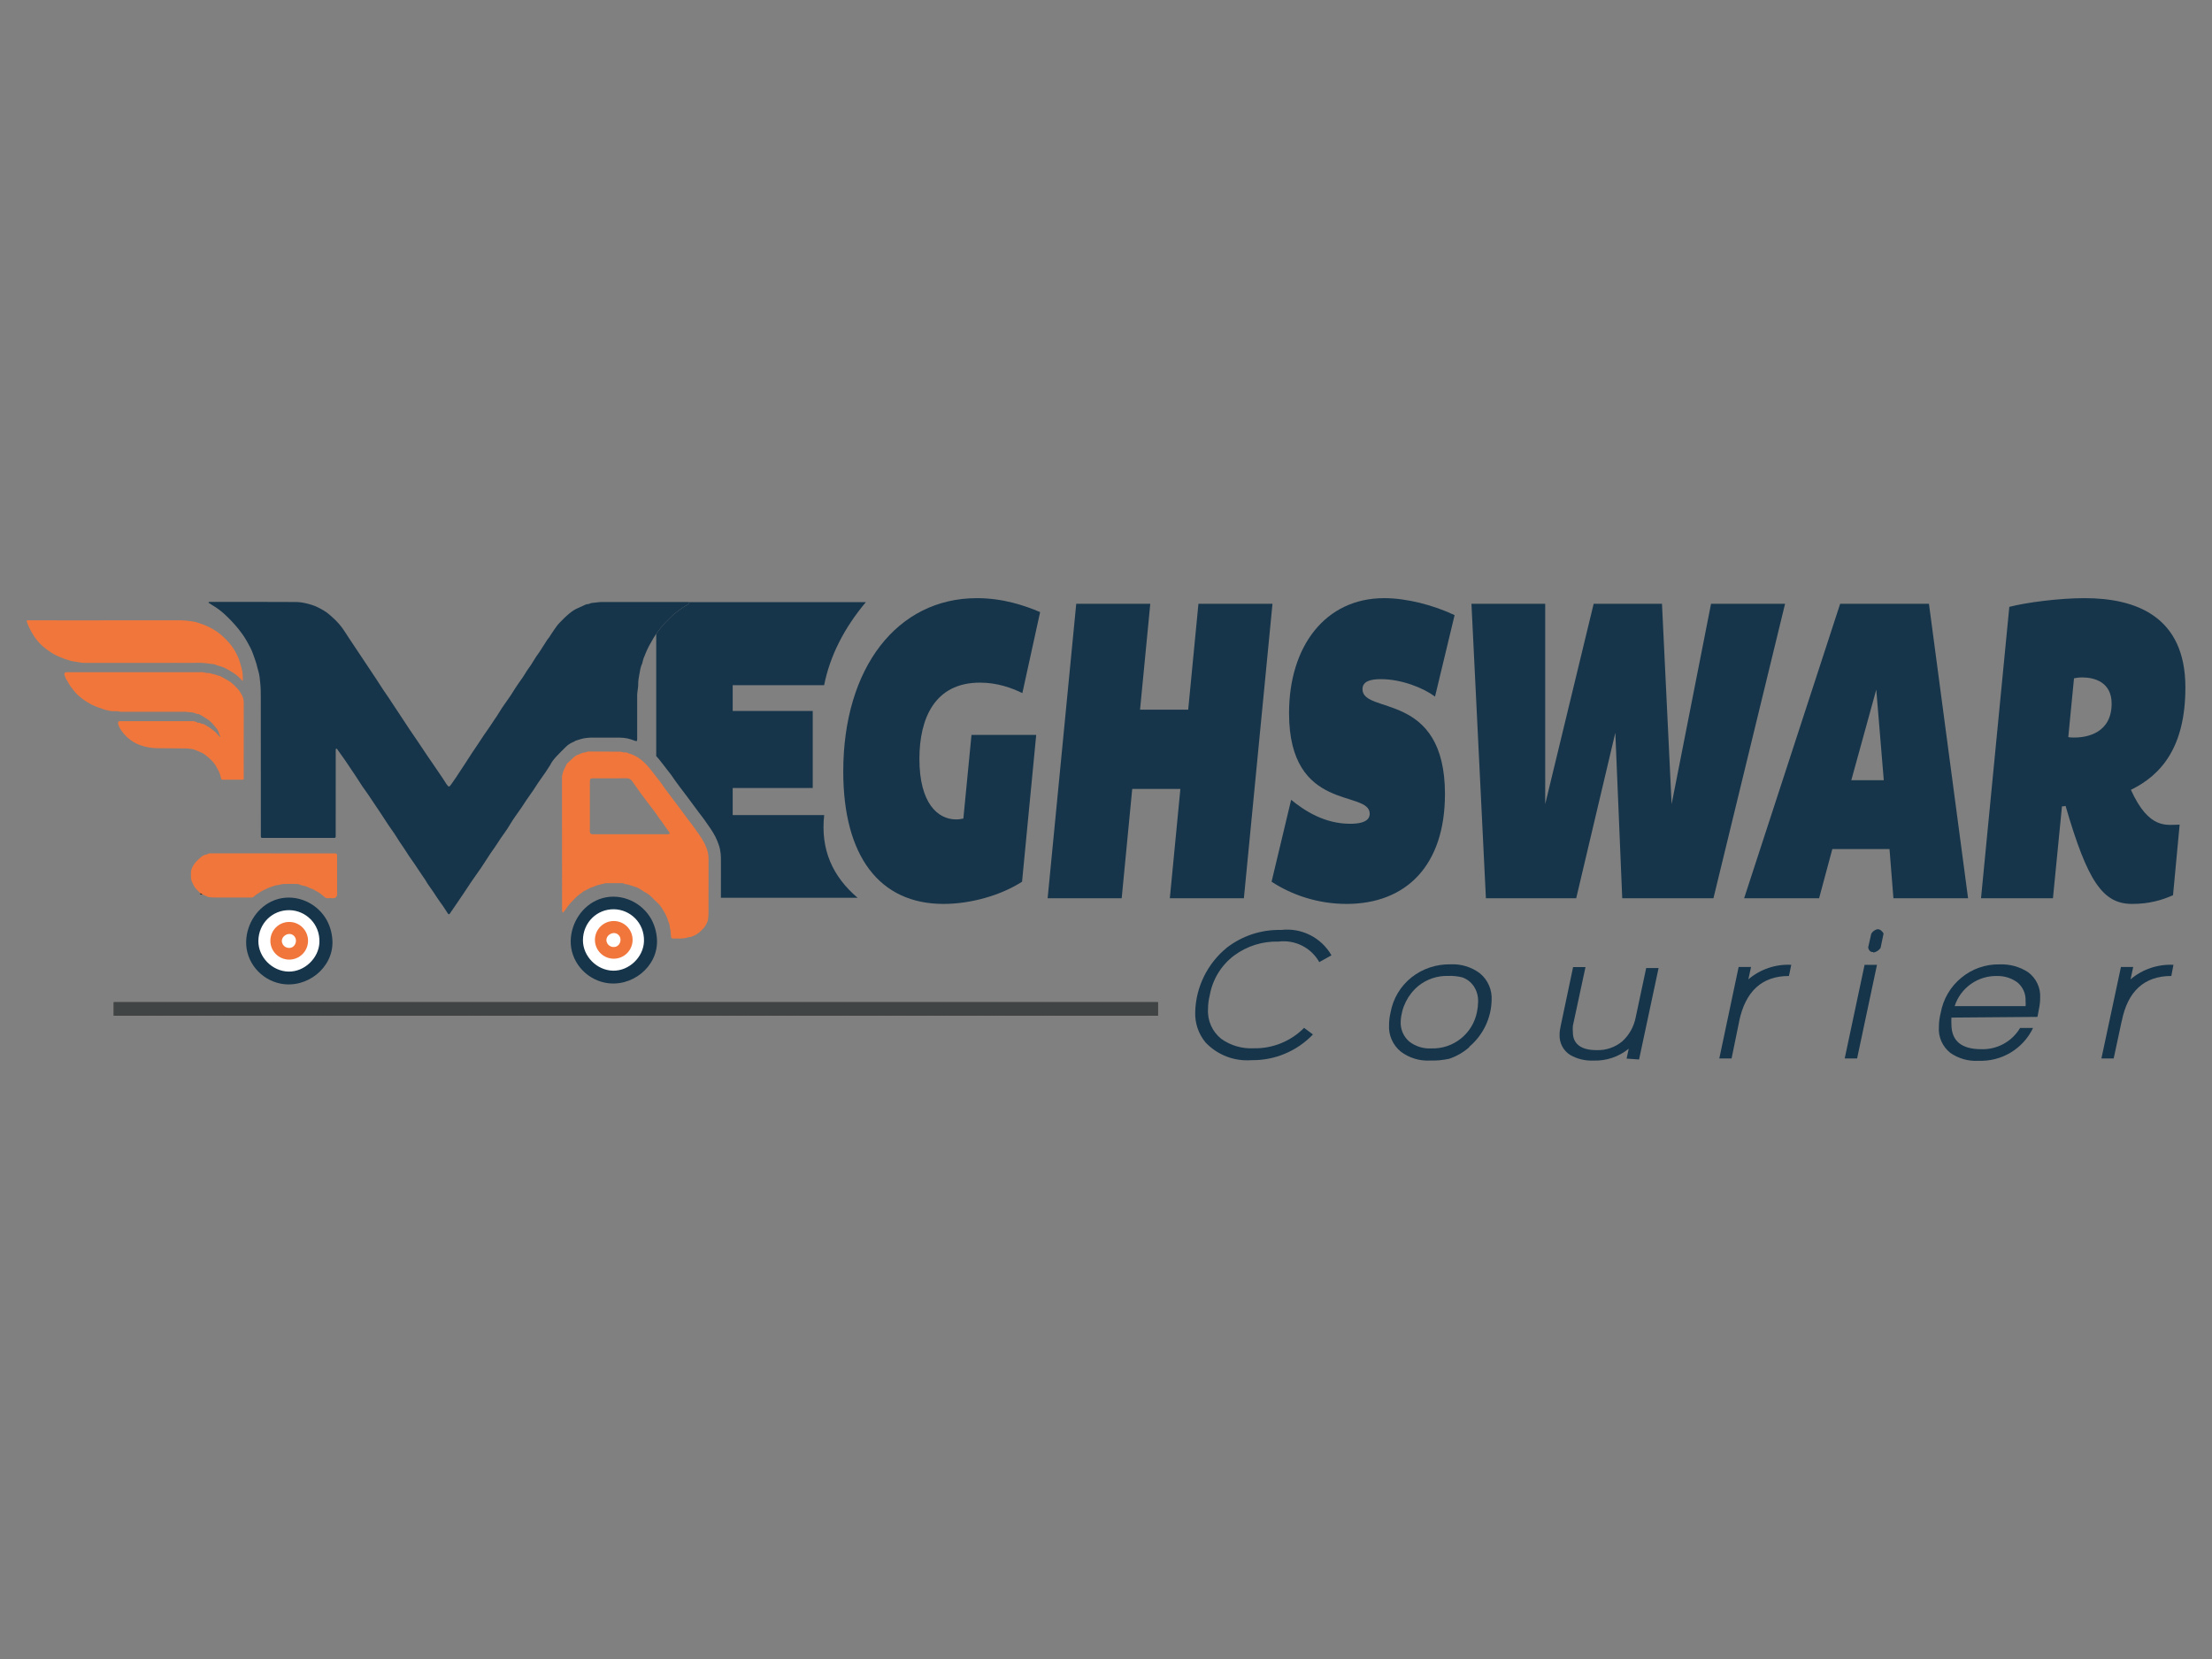<?xml version="1.0" encoding="UTF-8"?>
<svg id="Layer_1" data-name="Layer 1" xmlns="http://www.w3.org/2000/svg" xmlns:xlink="http://www.w3.org/1999/xlink" viewBox="0 0 1024 768">
  <rect x="0" y="0" width="1024" height="768" fill="#808080" stroke="none"/>
  <defs>
    <style>
      .cls-1 {
        fill: #fff;
      }

      .cls-2 {
        fill: none;
      }

      .cls-3 {
        fill: #f1763b;
      }

      .cls-4 {
        fill: #16354a;
      }

      .cls-5 {
        fill: #414444;
      }

      .cls-6 {
        clip-path: url(#clippath);
      }
    </style>
    <clipPath id="clippath">
      <rect class="cls-2" x="52.65" y="463.94" width="483.42" height="6.25"/>
    </clipPath>
  </defs>
  <path class="cls-4" d="M479.69,340.22l-6.55,67.95c-10.03,6.45-23.97,10.28-36.37,10.28-29.68,0-46.4-22.18-46.4-61.3,0-47.99,24.94-80.25,61.87-80.25,12.12,0,22.16,3.43,29.26,6.45l-8.22,37.5c-5.02-2.42-11.56-4.84-19.65-4.84-21.04,0-28.01,16.74-28.01,35.29,0,20.57,8.5,28.03,17,28.03,1.39,0,2.37-.2,3.35-.4l3.76-38.71h29.96Z"/>
  <path class="cls-4" d="M589.07,279.52l-13.24,136.31h-34.28l4.88-50.61h-22.29l-4.88,50.61h-34.28l13.24-136.31h34.28l-4.74,49h22.29l4.74-49h34.28Z"/>
  <path class="cls-4" d="M668.91,367.64c0,32.87-17.84,50.81-45.56,50.81-13.38,0-25.5-4.23-34.7-10.28l9.06-37.91c6.41,5.24,15.61,11.09,27.31,11.09,7.8,0,9.06-2.62,9.06-4.64,0-11.29-37.34-.2-37.34-46.58,0-31.05,16.86-53.23,44.03-53.23,10.45,0,22.85,3.23,32.61,7.86l-9.06,37.71c-5.43-4.03-15.47-8.07-25.08-8.07-4.88,0-8.5,1.01-8.5,4.64,0,11.9,38.18.61,38.18,48.6Z"/>
  <path class="cls-4" d="M826.36,279.52l-33.16,136.31h-42.22l-3.2-76.62-18.11,76.62h-41.8l-6.69-136.31h34.14v92.75l22.43-92.75h31.63l4.46,92.75,18.25-92.75h34.28Z"/>
  <path class="cls-4" d="M911.07,415.83h-34.55l-1.81-22.79h-26.47l-6.13,22.79h-34.7l44.45-136.31h41.11l18.11,136.31ZM857.01,361.19h15.05l-3.48-41.94-11.56,41.94Z"/>
  <path class="cls-4" d="M986.45,365.62c8.5,18.75,16.72,16.13,22.57,16.13l-3.06,32.67c-5.02,2.22-10.87,4.03-18.95,4.03-13.52,0-20.62-10.28-30.79-45.37-.56.2-1.11.2-1.67.2l-4.18,42.55h-33.3l13.1-134.9c7.8-2.02,22.99-4.03,34.83-4.03,23.83,0,46.68,8.47,46.68,41.34,0,27.62-11.15,40.53-25.22,47.39ZM977.54,325.7c0-9.88-7.94-12.1-13.52-12.1-1.53,0-2.93.2-3.9.4l-2.65,27.22c.84.2,1.81.2,2.93.2,5.99,0,17.14-2.22,17.14-15.73Z"/>
  <path class="cls-4" d="M319.12,278.8c-.03.48-.2.7-.54.91-1.41.88-2.84,1.75-4.18,2.73-1.46,1.07-2.9,2.18-4.14,3.52-.7.75-1.44,1.47-2.17,2.18-1.31,1.26-2.38,2.72-3.48,4.16-1.64,2.15-2.95,4.48-4.22,6.84-.53.99-.97,2.04-1.42,3.07-.37.85-.74,1.71-1.05,2.58-.22.63-.36,1.28-.53,1.93-.03.11-.02.24-.07.34-.81,1.64-1.04,3.46-1.36,5.22-.27,1.45-.53,2.92-.51,4.44.02,1.19-.23,2.38-.36,3.57-.05.43-.12.87-.12,1.3,0,6.45,0,12.9,0,19.35,0,.41,0,.82,0,1.23-.02.99-.17,1.07-1.07.75-1.1-.39-2.19-.82-3.32-1.06-1.19-.25-2.43-.38-3.65-.39-4.52-.04-9.03-.02-13.55,0-.64,0-1.28.11-1.92.16-1.7.14-3.28.74-4.89,1.23-.3.09-.54.35-.83.47-1.35.56-2.62,1.25-3.67,2.31-1.51,1.52-3.08,2.98-4.52,4.56-1.07,1.18-2.11,2.42-2.8,3.89-.11.24-.29.44-.43.66-.66,1.02-1.32,2.05-1.99,3.07-.16.24-.35.47-.52.71-.94,1.34-1.89,2.67-2.81,4.03-.77,1.14-1.49,2.3-2.24,3.45-.32.48-.68.94-1.01,1.42-.75,1.08-1.51,2.15-2.25,3.24-.65.97-1.27,1.96-1.92,2.93-.47.7-.97,1.39-1.45,2.08-.92,1.32-1.87,2.62-2.75,3.96-.9,1.37-1.7,2.8-2.6,4.16-.95,1.44-1.99,2.81-2.96,4.24-.94,1.38-1.82,2.79-2.75,4.17-.64.94-1.33,1.85-1.97,2.79-.38.55-.73,1.13-1.09,1.69-1.13,1.74-2.26,3.47-3.4,5.2-.32.49-.68.95-1.01,1.42-1.27,1.82-2.55,3.64-3.81,5.47-.51.75-.99,1.52-1.49,2.27-.63.95-1.26,1.89-1.89,2.83-.96,1.43-1.93,2.85-2.9,4.28-1.09,1.59-2.17,3.19-3.27,4.77-.28.41-.57.42-.9-.03-.43-.59-.83-1.21-1.2-1.84-.67-1.17-1.5-2.23-2.3-3.32-1.1-1.51-2.08-3.11-3.13-4.66-.9-1.33-1.85-2.63-2.75-3.96-.39-.58-.71-1.21-1.09-1.8-.5-.76-1.03-1.49-1.54-2.25-.8-1.19-1.59-2.38-2.39-3.57-.44-.66-.87-1.32-1.32-1.97-.78-1.13-1.59-2.24-2.36-3.38-.69-1.02-1.32-2.08-2-3.1-.79-1.19-1.62-2.37-2.41-3.56-.55-.83-1.06-1.68-1.59-2.52-.22-.35-.44-.69-.67-1.03-.97-1.4-1.96-2.77-2.91-4.19-1.2-1.8-2.36-3.63-3.55-5.44-.7-1.07-1.43-2.13-2.15-3.2-1.16-1.73-2.3-3.47-3.47-5.18-.92-1.35-1.91-2.66-2.83-4.02-1.06-1.58-2.06-3.2-3.11-4.79-1.63-2.46-3.28-4.92-4.95-7.36-1.14-1.66-2.33-3.29-3.51-4.93-.09-.13-.24-.23-.36-.33-.42.23-.33.58-.33.88,0,11.73,0,23.46-.01,35.19,0,1.47,0,2.93,0,4.4,0,.82-.08.91-.91.91-1.64.01-3.28,0-4.93,0-9.21,0-18.42.01-27.62.02-.18,0-.35,0-.53,0-.43,0-.65-.21-.66-.64,0-.21,0-.41,0-.62,0-21.2,0-42.4-.03-63.6,0-2.34-.01-4.7-.27-7.03-.2-1.82-.31-3.67-.9-5.45-.37-1.11-.54-2.28-.89-3.39-.43-1.4-.95-2.76-1.42-4.15-.77-2.28-1.94-4.38-3.13-6.46-1.11-1.93-2.39-3.74-3.8-5.48-2.02-2.49-4.22-4.8-6.59-6.95-1.69-1.53-3.54-2.88-5.52-4.03-.59-.34-1.15-.75-1.73-1.12.24-.46.56-.34.83-.34,2.14,0,4.28,0,6.42,0,11.03,0,22.05-.01,33.08.05,1.63,0,3.29.23,4.87.61,1.86.44,3.72.98,5.46,1.85,1.83.92,3.64,1.91,5.2,3.24,2.19,1.86,4.28,3.85,6,6.17,1.13,1.53,2.1,3.17,3.15,4.75,1.28,1.93,2.56,3.85,3.85,5.77,1.57,2.36,3.15,4.72,4.72,7.08,1.23,1.85,2.47,3.69,3.69,5.55,1.32,2,2.6,4.02,3.92,6.02.68,1.03,1.4,2.02,2.09,3.03.62.92,1.21,1.86,1.83,2.78,1.5,2.27,3,4.54,4.5,6.81,1.22,1.86,2.43,3.72,3.67,5.57,1.02,1.53,2.09,3.03,3.12,4.55,1.67,2.47,3.31,4.96,4.98,7.44.99,1.48,2.01,2.93,3.02,4.4,1.33,1.95,2.68,3.9,3.99,5.86.64.95,1.2,1.94,1.85,2.88.99,1.42,1.27,1.39,2.2-.02.7-1.07,1.48-2.09,2.2-3.15.72-1.07,1.4-2.16,2.11-3.23.64-.98,1.29-1.95,1.93-2.92,1.21-1.86,2.41-3.73,3.63-5.59.56-.86,1.16-1.69,1.72-2.54,1.21-1.82,2.41-3.65,3.63-5.47.87-1.28,1.78-2.53,2.65-3.81.68-.99,1.32-2,1.98-3,.42-.63.87-1.25,1.28-1.89.76-1.18,1.48-2.38,2.24-3.56.36-.57.76-1.11,1.15-1.66,1.04-1.49,2.09-2.96,3.1-4.46.7-1.04,1.33-2.13,2-3.18,1.03-1.6,2.13-3.14,3.24-4.68.75-1.04,1.35-2.18,2.06-3.25.67-1.02,1.4-2,2.09-3.01.21-.31.39-.65.59-.97.59-.94,1.16-1.89,1.77-2.81.5-.75,1.07-1.46,1.56-2.21,1.19-1.84,2.35-3.7,3.54-5.54.24-.37.58-.67.82-1.03.76-1.14,1.46-2.31,2.25-3.43.79-1.12,1.56-2.28,2.51-3.26,1.51-1.59,3.08-3.15,4.78-4.53,1.19-.96,2.5-1.83,3.95-2.42,1.16-.47,2.27-1.04,3.42-1.55.24-.1.5-.19.76-.19.48,0,.91-.11,1.34-.35.27-.15.61-.18.92-.22,1.13-.14,2.27-.26,3.4-.38.32-.03.64-.05.96-.05,13.17,0,26.33,0,39.5,0,.37,0,.74.05,1.13.07Z"/>
  <path class="cls-4" d="M381.51,317.21c2.72-13.64,9.25-26.45,19.33-38.47h-82.73s.07,0,.11,0h.9v.07c-.03.48-.2.7-.54.91-1.41.87-2.84,1.74-4.18,2.73-1.46,1.07-2.89,2.18-4.14,3.52-.69.75-1.43,1.46-2.16,2.18-1.32,1.25-2.39,2.72-3.48,4.16-.29.39-.57.78-.84,1.18v56.52c.43.47.86.94,1.26,1.43.97,1.18,1.89,2.39,2.82,3.6.39.51.78,1.02,1.17,1.53.15.2.31.39.47.59.38.47.76.95,1.12,1.44.38.53.74,1.07,1.11,1.6.33.49.67.99,1.02,1.47.69.95,1.4,1.89,2.1,2.83l1.88,2.48c.65.86,1.3,1.72,1.94,2.58.83,1.11,1.65,2.23,2.47,3.34.77,1.05,1.55,2.1,2.33,3.15.24.33.5.66.76.98.5.64,1.01,1.29,1.47,1.95.39.56.79,1.12,1.19,1.68,1.48,2.08,3.02,4.23,4.31,6.74.64,1.25,1.08,2.46,1.47,3.53l.07.21c1,2.78,1,5.47,1,7.26v3.62c0,4.53,0,9.06-.01,13.58h63.27c-11.43-9.71-17.24-22.15-15.46-38.27h-42.36v-12.55h37.06v-35.64h-37.06v-11.95h42.36Z"/>
  <path class="cls-3" d="M260.53,422.65c-.15-.42-.27-.67-.31-.93-.05-.26-.02-.53-.02-.79-.02-20.32-.03-40.64-.04-60.97,0-.82.22-1.6.45-2.39.4-1.35,1.12-2.53,1.7-3.79.06-.13.14-.26.24-.36,1.07-1,2.16-1.97,3.21-2.98.94-.9,2.2-1.13,3.31-1.68.97-.47,2.05-.37,3.02-.79.33-.14.75-.07,1.13-.07,4.43.02,8.85.05,13.28.08.64,0,1.28-.01,1.9.26.3.13.69.07,1.04.09.29.02.66-.07.86.08.76.56,1.71.54,2.51.94.78.39,1.6.71,2.33,1.18.95.63,1.88,1.31,2.71,2.08.99.91,1.92,1.89,2.77,2.93,1.34,1.62,2.59,3.31,3.89,4.97.48.62,1,1.22,1.46,1.86.73,1.01,1.41,2.07,2.14,3.08.95,1.3,1.93,2.58,2.9,3.86,1.02,1.35,2.06,2.7,3.07,4.06,1.61,2.15,3.2,4.32,4.8,6.47.7.93,1.46,1.82,2.12,2.78,1.77,2.53,3.68,4.98,5.1,7.74.51.98.87,2.01,1.25,3.05.63,1.73.66,3.49.66,5.28,0,8.03,0,16.07-.02,24.1,0,.96-.06,1.94-.21,2.89-.09.59-.35,1.17-.62,1.71-.44.89-.88,1.79-1.63,2.48-.37.34-.72.69-1.06,1.06-1.22,1.33-2.78,2.11-4.43,2.73-.27.1-.57.13-.85.18-.23.04-.48.01-.7.09-2.24.8-4.58.48-6.88.54-.72.02-.93-.24-.98-.95-.07-.9-.13-1.81-.22-2.71-.02-.23-.1-.46-.14-.69-.09-.48-.24-.96-.27-1.45-.03-.53-.11-1.01-.38-1.5-.29-.52-.37-1.15-.59-1.71-.36-.89-.68-1.8-1.17-2.62-1.06-1.77-2.01-3.63-3.62-5.02-.86-.75-1.63-1.6-2.44-2.41-.98-.98-2.05-1.83-3.31-2.42-.08-.04-.15-.1-.22-.14-.91-.58-1.79-1.19-2.74-1.71-.58-.32-1.24-.5-1.87-.72-.79-.27-1.59-.51-2.39-.76-.31-.1-.62-.22-.94-.24-.6-.04-1.14-.18-1.68-.44-.25-.12-.57-.15-.85-.15-2.35,0-4.69-.02-7.04.01-.46,0-.92.15-1.37.26-1.07.26-2.16.49-3.21.81-.75.23-1.43.67-2.18.86-1.38.35-2.44,1.33-3.76,1.81-.36.13-.61.55-.95.76-2.04,1.22-3.57,3.01-5.19,4.69-.94.98-1.64,2.19-2.47,3.28-.31.41-.67.79-1.13,1.33ZM291.62,386.2c5.63,0,11.26,0,16.88,0,.32,0,.65.01.96-.05.58-.11.7-.45.35-.93-.41-.56-.84-1.11-1.24-1.68-.79-1.12-1.55-2.25-2.34-3.36-.3-.43-.68-.81-.98-1.24-.65-.93-1.23-1.9-1.91-2.81-1.28-1.73-2.62-3.42-3.92-5.14-1.04-1.37-2.08-2.75-3.09-4.14-.86-1.18-1.68-2.38-2.52-3.57-.4-.57-.79-1.15-1.21-1.7-.63-.83-1.36-1.31-2.51-1.3-5.07.06-10.14.03-15.21.03-1.72,0-1.81.09-1.81,1.85,0,7.39,0,14.77,0,22.16,0,.23,0,.47,0,.7.04.75.38,1.11,1.14,1.17.29.02.59.01.88.01,5.51,0,11.02,0,16.53,0Z"/>
  <path d="M93.71,414.23c-.49-.19-.82-.32-1.23-.48.78-.4.82-.39,1.23.48Z"/>
  <path class="cls-3" d="M126.08,395.06c9.53,0,19.06,0,28.59,0,.18,0,.35,0,.53,0,.56.03.84.3.85.85,0,.6,0,1.2,0,1.8,0,5.45-.02,10.91.02,16.36,0,.94-.83,1.82-1.77,1.74-.93-.08-1.88-.03-2.81,0-.41.01-.72-.13-1.03-.39-.66-.57-1.34-1.14-2.03-1.67-.4-.31-.85-.56-1.29-.82-.77-.45-1.55-.88-2.33-1.31-.19-.1-.4-.17-.61-.24-.14-.05-.29-.06-.42-.12-.65-.29-1.27-.65-1.94-.88-.72-.25-1.49-.38-2.24-.56-.18-.05-.38-.07-.54-.17-.57-.35-1.2-.44-1.86-.44-1.96,0-3.93-.06-5.89.02-.89.03-1.77.32-2.65.5-.03,0-.05.04-.08.03-.85-.06-1.59.33-2.36.58-.75.24-1.5.48-2.22.79-.84.36-1.65.78-2.47,1.19-.34.17-.66.37-.98.58-.71.46-1.42.91-2.12,1.4-.36.25-.64.6-1.01.84-.26.18-.59.35-.9.35-5.44.02-10.88.02-16.32,0-1.14,0-2.29-.01-3.42-.17-.65-.09-1.27-.48-1.9-.75-.4-.17-.77-.4-1.18-.56-.97-.37-1.61-1.16-2.31-1.85-.47-.46-.89-.97-1.29-1.49-.23-.31-.34-.7-.54-1.04-.68-1.2-1.25-2.42-1.16-3.86.04-.58,0-1.17,0-1.76,0-.6.08-1.16.31-1.74.57-1.49,1.41-2.78,2.57-3.86.65-.61,1.27-1.26,1.97-1.81.67-.52,1.44-.89,2.31-1.02.18-.03.39-.09.53-.2.44-.34.95-.34,1.46-.34,9.5,0,19,0,28.5,0h0Z"/>
  <path class="cls-1" d="M147.05,427.46c-10.24-16.64-36.78-.47-25.73,16.34,4.05,6.16,12.93,8.57,19.53,5.29.2-.1.4-.2.59-.31,7.12-4,9.91-14.32,5.61-21.32Z"/>
  <path class="cls-4" d="M153.9,435.62c.44,12.51-11.91,22.13-24.02,19.73-9.24-1.83-16.19-10.14-15.93-19.55.23-8.28,5.41-16.22,13.27-19.14,8.64-3.2,18.49.54,23.39,8.2,1.99,3.1,3.14,6.92,3.28,10.75ZM119.61,435.64c-.04,7.45,6.44,14.02,13.98,14.14,7.46.12,14.06-6.35,14.28-13.61.27-8.59-6.45-14.72-13.9-14.83-7.91-.11-14.3,6.16-14.36,14.29Z"/>
  <path class="cls-3" d="M133.88,426.79c-4.82,0-8.72,3.9-8.72,8.72s3.9,8.72,8.72,8.72,8.72-3.9,8.72-8.72-3.9-8.72-8.72-8.72ZM131.04,437.37c-2.38-3.61,3.33-7.08,5.53-3.51.93,1.5.33,3.72-1.2,4.58-.04.02-.08.05-.13.07-1.42.7-3.33.19-4.2-1.14Z"/>
  <path class="cls-1" d="M297.3,427.04c-10.24-16.64-36.78-.47-25.73,16.34,4.05,6.16,12.93,8.57,19.53,5.29.2-.1.4-.2.59-.31,7.12-4,9.91-14.32,5.61-21.32Z"/>
  <path class="cls-4" d="M304.15,435.2c.44,12.51-11.91,22.13-24.02,19.73-9.24-1.83-16.19-10.14-15.93-19.55.23-8.28,5.41-16.22,13.27-19.14,8.64-3.2,18.49.54,23.39,8.2,1.99,3.1,3.14,6.92,3.28,10.75ZM269.86,435.22c-.04,7.45,6.44,14.02,13.98,14.14,7.46.12,14.06-6.35,14.28-13.61.27-8.59-6.45-14.72-13.9-14.83-7.91-.11-14.3,6.16-14.36,14.29Z"/>
  <path class="cls-3" d="M284.13,426.37c-4.82,0-8.72,3.9-8.72,8.72s3.9,8.72,8.72,8.72,8.72-3.9,8.72-8.72-3.9-8.72-8.72-8.72ZM281.29,436.95c-2.38-3.61,3.33-7.08,5.53-3.51.93,1.5.33,3.72-1.2,4.58-.04.02-.08.05-.13.07-1.42.7-3.33.19-4.2-1.14Z"/>
  <path class="cls-3" d="M101.94,341.16c-.04-.19-.06-.38-.13-.55-.26-.73-.5-1.47-.8-2.18-.16-.38-.4-.74-.66-1.07-.56-.71-1.13-1.42-1.73-2.09-.53-.59-1.08-1.16-1.69-1.67-.48-.41-1.06-.71-1.59-1.06-.6-.39-1.18-.79-1.79-1.16-.48-.29-.98-.53-1.47-.78-.1-.05-.23-.07-.34-.07-.63.01-1.19-.21-1.74-.51-.15-.08-.33-.11-.5-.13-1.01-.12-2.03-.23-3.05-.33-.22-.02-.44-.05-.66-.05-10.03,0-20.06,0-30.08-.01-1.52-.5-3.11-.06-4.64-.37-1.51-.3-3.01-.64-4.42-1.28-.29-.13-.62-.15-.92-.27-1.01-.4-2.04-.78-3.02-1.25-.8-.38-1.55-.86-2.31-1.32-.7-.42-1.4-.84-2.04-1.34-1.22-.95-2.46-1.9-3.45-3.1-.74-.9-1.52-1.78-2.2-2.74-.62-.88-1.11-1.85-1.66-2.79-.02-.04-.02-.09-.05-.12-.64-.6-.7-1.48-1.07-2.22-.34-.66-.14-1.53.88-1.52,20.54,0,41.08,0,61.62,0,.81,0,1.62-.12,2.43.21.41.17.92.18,1.38.16.75-.04,1.4.26,2.08.44.32.09.67.1.99.2.55.16,1.09.36,1.64.54.44.14.91.22,1.32.43,1.11.58,2.19,1.22,3.29,1.84,1.83,1.03,3.23,2.56,4.64,4.07.62.66,1.06,1.5,1.55,2.28.73,1.17,1.08,2.44,1.08,3.83,0,11.7,0,23.4-.01,35.1,0,.64-.02.66-.67.66-3.01,0-6.01-.01-9.02,0-.42,0-.65-.06-.76-.54-.23-.98-.51-1.95-.87-2.89-.3-.77-.78-1.47-1.15-2.21-1.22-2.42-3.2-4.15-5.27-5.8-.95-.76-2.06-1.2-3.15-1.68-.8-.35-1.62-.63-2.44-.94-.08-.03-.16-.07-.25-.08-1.06-.11-2.12-.31-3.17-.32-4.57-.06-9.15-.04-13.72-.12-1.34-.02-2.68-.22-4-.46-1.14-.21-2.28-.54-3.38-.92-3.18-1.12-5.81-3.06-7.93-5.66-.93-1.14-1.75-2.38-2.25-3.78-.14-.38-.13-.84-.08-1.25.02-.16.31-.35.52-.42.21-.07.46-.02.7-.02,10.89,0,21.79-.02,32.68-.01.94,0,1.9.06,2.73.65.09.06.22.1.33.09.67-.07,1.22.22,1.79.5.05.03.11.08.16.07.85-.12,1.39.51,2.04.85.85.44,1.63,1.03,2.41,1.59.6.43,1.21.88,1.74,1.4.64.62,1.19,1.32,1.78,1.98.08.09.14.2.21.3l.17-.07Z"/>
  <path class="cls-3" d="M112.38,315.28c-.18-.15-.29-.23-.38-.34-1.08-1.23-2.3-2.31-3.64-3.23-1.2-.83-2.5-1.52-3.78-2.22-1.22-.67-2.55-1.08-3.89-1.43-.53-.14-1.05-.36-1.57-.54-.04-.01-.08-.04-.12-.04-.95-.12-1.9-.2-2.85-.35-3.35-.54-6.72-.17-10.08-.24-3.36-.07-6.71-.01-10.07-.01-3.37,0-6.74,0-10.12,0-9.13,0-18.27,0-27.4-.02-.75,0-1.5-.22-2.25-.33-.95-.15-1.9-.27-2.84-.45-.6-.12-1.18-.32-1.77-.5-.57-.17-1.14-.33-1.69-.53-.66-.24-1.3-.5-1.94-.78-.82-.35-1.64-.7-2.43-1.11-1.46-.75-2.81-1.67-4.13-2.65-2.21-1.65-4.09-3.61-5.61-5.89-.9-1.36-1.66-2.82-2.4-4.28-.45-.89-.75-1.86-1.09-2.81-.03-.09.15-.32.27-.37.16-.06.37,0,.56,0,2.98,0,5.95,0,8.93,0,3.68,0,7.36.02,11.04.03,2.7,0,5.39,0,8.09,0,2.89,0,5.78-.02,8.66-.03,3.83,0,7.65,0,11.48,0,3.65,0,7.3,0,10.95,0,3.93,0,7.86-.03,11.79.01,1.27.01,2.53.2,3.8.35.88.1,1.77.24,2.64.43.61.13,1.19.38,1.78.57.72.24,1.45.45,2.15.73,2.9,1.2,5.64,2.7,8.01,4.76,2.63,2.29,4.97,4.86,6.62,7.98.61,1.16,1.21,2.34,1.65,3.57.46,1.27.72,2.61,1.11,3.91.54,1.79.54,3.64.56,5.48,0,.07-.02.14-.05.33Z"/>
  <g>
    <path class="cls-4" d="M982.17,472.82l-3.68,17.16h-5.68l9.04-42.35h5.68l-1.24,5.74c5.52-4.7,12.63-7.07,19.86-6.73l-.98,5.17c-12.47,0-20.21,6.98-22.97,21h-.03Z"/>
    <path class="cls-4" d="M610.75,445.41c-3.78-6.73-11.23-10.47-18.88-9.52-7.39-.22-14.66,2.06-20.59,6.47-5.93,4.47-9.93,11.01-11.23,18.3-.54,2.09-.82,4.25-.82,6.41-.35,5.36,1.97,10.53,6.15,13.86,4.38,3.11,9.68,4.63,15.01,4.35,8.72.19,17.16-3.24,23.32-9.45l4.09,3.05c-7.39,7.74-17.7,12.06-28.39,11.9-7.99.63-15.83-2.38-21.35-8.22-3.24-3.93-4.92-8.88-4.76-13.96.25-11.61,5.62-22.52,14.62-29.88,7.17-5.55,16.05-8.44,25.13-8.22,9.42-1.11,18.59,3.49,23.32,11.74l-5.58,3.11-.03.06Z"/>
    <path class="cls-4" d="M680.13,484.81c-2.7,2.38-5.87,4.19-9.26,5.33-2.95.63-5.93.92-8.95.82-4.79.25-9.55-1.21-13.39-4.09-3.74-3.01-5.81-7.68-5.49-12.47,0-1.87.25-3.74.67-5.58,1.14-6.47,4.6-12.31,9.77-16.4,5.11-4.03,11.48-6.12,17.99-6,4.85-.25,9.64,1.21,13.55,4.09,3.74,3.05,5.81,7.74,5.49,12.56-.19,8.31-3.97,16.15-10.34,21.51v.25l-.03-.03ZM682.19,456.48c-1.27-1.87-3.11-3.27-5.27-4.03-2.16-.54-4.35-.76-6.57-.67-4.98-.13-9.83,1.49-13.7,4.6-4.92,4.06-7.9,10.02-8.22,16.4-.22,3.62,1.27,7.11,4.03,9.45,2.92,2.22,6.54,3.33,10.18,3.11,10.22.32,19.16-6.85,21.1-16.91.32-1.49.48-2.98.51-4.5.13-2.63-.57-5.27-2.06-7.46Z"/>
    <path class="cls-4" d="M753,490.08l.98-4.6c-4.63,3.78-10.47,5.71-16.4,5.49-3.78.16-7.49-.76-10.75-2.63-3.17-2.03-5.01-5.58-4.85-9.36,0-1.36.19-2.7.51-4.03l5.74-27.25h5.74l-5.84,27.16c-.1,1.02-.1,2.03,0,3.05,0,5.17,3.62,8.22,10.85,8.22,4.35.19,8.63-1.24,11.99-4.03,3.24-2.95,5.42-6.85,6.25-11.17l4.85-22.81h5.74l-9.04,42.35-5.74-.41-.03.03Z"/>
    <path class="cls-4" d="M805.12,472.82l-3.52,17.16h-5.68l8.95-42.35h5.74l-1.24,5.74c5.52-4.7,12.63-7.11,19.86-6.73l-1.08,5.17c-12.4,0-20.11,6.98-23.06,21h.03Z"/>
    <path class="cls-4" d="M853.97,489.98l9.2-43.33h5.74l-9.2,43.33h-5.74ZM867.11,440.75c-1.24,0-1.97-.67-2.28-2.13l1.4-6.25c.6-1.21,1.78-2.06,3.11-2.22.89,0,1.81.67,2.63,1.97l-1.4,6.73c-.79,1.11-1.97,1.87-3.3,2.13l-.16-.25v.03Z"/>
    <path class="cls-4" d="M903.37,471.01c-.06,1.05-.06,2.09,0,3.11,0,7.71,4.6,11.58,13.8,11.58,7.36.25,14.24-3.52,17.99-9.83h6c-4.63,9.68-14.56,15.64-25.28,15.2-4.63.29-9.23-1.02-13.04-3.68-3.62-2.89-5.62-7.36-5.27-11.99,0-2.16.29-4.31.82-6.41,1.14-6.44,4.54-12.28,9.61-16.4,4.95-4.09,11.23-6.28,17.64-6.15,4.66-.19,9.3,1.05,13.23,3.62,3.74,2.76,5.87,7.23,5.58,11.9,0,1.74-.19,3.49-.57,5.17l-.67,3.62-39.81.32-.03-.03ZM924.72,451.82c-8.98-.29-17.1,5.39-19.86,13.96h32.83c.1-.73.1-1.49,0-2.22.22-3.39-1.21-6.73-3.87-8.85-2.66-1.9-5.84-2.92-9.1-2.89Z"/>
  </g>
  <g>
    <rect class="cls-5" x="52.65" y="463.94" width="483.42" height="6.25"/>
    <g class="cls-6">
      <g>
        <rect class="cls-5" x="52.65" y="463.94" width="2.08" height="6.25"/>
        <rect class="cls-5" x="54.73" y="463.94" width="2.08" height="6.25"/>
        <rect class="cls-5" x="56.81" y="463.94" width="2.08" height="6.25"/>
        <rect class="cls-5" x="58.89" y="463.94" width="2.08" height="6.25"/>
        <rect class="cls-5" x="60.99" y="463.94" width="2.08" height="6.25"/>
        <rect class="cls-5" x="63.07" y="463.94" width="2.08" height="6.25"/>
        <rect class="cls-5" x="65.15" y="463.94" width="2.08" height="6.25"/>
        <rect class="cls-5" x="67.23" y="463.94" width="2.08" height="6.25"/>
        <rect class="cls-5" x="69.31" y="463.94" width="2.08" height="6.25"/>
        <rect class="cls-5" x="71.39" y="463.94" width="2.08" height="6.25"/>
        <rect class="cls-5" x="73.47" y="463.94" width="2.08" height="6.25"/>
        <rect class="cls-5" x="75.55" y="463.94" width="2.08" height="6.25"/>
        <rect class="cls-5" x="77.66" y="463.94" width="2.08" height="6.25"/>
        <rect class="cls-5" x="79.74" y="463.94" width="2.08" height="6.25"/>
        <rect class="cls-5" x="81.82" y="463.94" width="2.08" height="6.25"/>
        <rect class="cls-5" x="83.9" y="463.94" width="2.08" height="6.25"/>
        <rect class="cls-5" x="85.98" y="463.94" width="2.08" height="6.25"/>
        <rect class="cls-5" x="88.06" y="463.94" width="2.08" height="6.25"/>
        <rect class="cls-5" x="90.14" y="463.94" width="2.08" height="6.25"/>
        <rect class="cls-5" x="92.22" y="463.94" width="2.08" height="6.25"/>
        <rect class="cls-5" x="94.33" y="463.94" width="2.08" height="6.25"/>
        <rect class="cls-5" x="96.41" y="463.94" width="2.08" height="6.25"/>
        <rect class="cls-5" x="98.49" y="463.94" width="2.08" height="6.25"/>
        <rect class="cls-5" x="100.57" y="463.94" width="2.08" height="6.25"/>
        <rect class="cls-5" x="102.65" y="463.94" width="2.08" height="6.25"/>
        <rect class="cls-5" x="104.73" y="463.94" width="2.08" height="6.25"/>
        <rect class="cls-5" x="106.81" y="463.94" width="2.08" height="6.25"/>
        <rect class="cls-5" x="108.89" y="463.94" width="2.08" height="6.25"/>
        <rect class="cls-5" x="111" y="463.94" width="2.08" height="6.25"/>
        <rect class="cls-5" x="113.08" y="463.94" width="2.08" height="6.25"/>
        <rect class="cls-5" x="115.16" y="463.94" width="2.08" height="6.25"/>
        <rect class="cls-5" x="117.24" y="463.94" width="2.08" height="6.25"/>
        <rect class="cls-5" x="119.32" y="463.94" width="2.08" height="6.25"/>
        <rect class="cls-5" x="121.4" y="463.94" width="2.08" height="6.25"/>
        <rect class="cls-5" x="123.48" y="463.94" width="2.08" height="6.25"/>
        <rect class="cls-5" x="125.56" y="463.94" width="2.08" height="6.25"/>
        <rect class="cls-5" x="127.67" y="463.94" width="2.08" height="6.25"/>
        <rect class="cls-5" x="129.75" y="463.94" width="2.08" height="6.25"/>
        <rect class="cls-5" x="131.83" y="463.94" width="2.08" height="6.25"/>
        <rect class="cls-5" x="133.91" y="463.94" width="2.08" height="6.25"/>
        <rect class="cls-5" x="135.99" y="463.94" width="2.08" height="6.25"/>
        <rect class="cls-5" x="138.07" y="463.94" width="2.08" height="6.25"/>
        <rect class="cls-5" x="140.15" y="463.94" width="2.08" height="6.25"/>
        <rect class="cls-5" x="142.23" y="463.94" width="2.08" height="6.25"/>
        <rect class="cls-5" x="144.34" y="463.94" width="2.08" height="6.25"/>
        <rect class="cls-5" x="146.42" y="463.94" width="2.08" height="6.25"/>
        <rect class="cls-5" x="148.5" y="463.94" width="2.08" height="6.25"/>
        <rect class="cls-5" x="150.58" y="463.94" width="2.08" height="6.25"/>
        <rect class="cls-5" x="152.66" y="463.94" width="2.08" height="6.25"/>
        <rect class="cls-5" x="154.74" y="463.94" width="2.08" height="6.25"/>
        <rect class="cls-5" x="156.82" y="463.94" width="2.08" height="6.25"/>
        <rect class="cls-5" x="158.93" y="463.94" width="2.08" height="6.25"/>
        <rect class="cls-5" x="161.01" y="463.94" width="2.08" height="6.25"/>
        <rect class="cls-5" x="163.09" y="463.94" width="2.08" height="6.25"/>
        <rect class="cls-5" x="165.17" y="463.94" width="2.08" height="6.25"/>
        <rect class="cls-5" x="167.25" y="463.94" width="2.08" height="6.25"/>
        <rect class="cls-5" x="169.33" y="463.94" width="2.08" height="6.25"/>
        <rect class="cls-5" x="171.41" y="463.94" width="2.08" height="6.25"/>
        <rect class="cls-5" x="173.49" y="463.94" width="2.08" height="6.25"/>
        <rect class="cls-5" x="175.59" y="463.94" width="2.08" height="6.25"/>
        <rect class="cls-5" x="177.68" y="463.94" width="2.08" height="6.25"/>
        <rect class="cls-5" x="179.76" y="463.94" width="2.08" height="6.25"/>
        <rect class="cls-5" x="181.84" y="463.94" width="2.08" height="6.25"/>
        <rect class="cls-5" x="183.92" y="463.94" width="2.08" height="6.25"/>
        <rect class="cls-5" x="186" y="463.94" width="2.08" height="6.25"/>
        <rect class="cls-5" x="188.08" y="463.94" width="2.08" height="6.25"/>
        <rect class="cls-5" x="190.16" y="463.94" width="2.08" height="6.25"/>
        <rect class="cls-5" x="192.26" y="463.94" width="2.08" height="6.25"/>
        <rect class="cls-5" x="194.34" y="463.94" width="2.08" height="6.25"/>
        <rect class="cls-5" x="196.42" y="463.94" width="2.08" height="6.25"/>
        <rect class="cls-5" x="198.5" y="463.94" width="2.08" height="6.25"/>
        <rect class="cls-5" x="200.58" y="463.94" width="2.08" height="6.25"/>
        <rect class="cls-5" x="202.67" y="463.94" width="2.08" height="6.25"/>
        <rect class="cls-5" x="204.75" y="463.94" width="2.08" height="6.25"/>
        <rect class="cls-5" x="206.83" y="463.94" width="2.08" height="6.25"/>
        <rect class="cls-5" x="208.93" y="463.94" width="2.08" height="6.25"/>
        <rect class="cls-5" x="211.01" y="463.94" width="2.08" height="6.25"/>
        <rect class="cls-5" x="213.09" y="463.94" width="2.08" height="6.25"/>
        <rect class="cls-5" x="215.17" y="463.94" width="2.08" height="6.25"/>
        <rect class="cls-5" x="217.25" y="463.94" width="2.08" height="6.25"/>
        <rect class="cls-5" x="219.33" y="463.94" width="2.08" height="6.25"/>
        <rect class="cls-5" x="221.41" y="463.94" width="2.08" height="6.25"/>
        <rect class="cls-5" x="223.49" y="463.94" width="2.08" height="6.25"/>
        <rect class="cls-5" x="225.6" y="463.94" width="2.08" height="6.25"/>
        <rect class="cls-5" x="227.68" y="463.94" width="2.08" height="6.25"/>
        <rect class="cls-5" x="229.76" y="463.94" width="2.08" height="6.25"/>
        <rect class="cls-5" x="231.84" y="463.94" width="2.08" height="6.25"/>
        <rect class="cls-5" x="233.92" y="463.94" width="2.08" height="6.25"/>
        <rect class="cls-5" x="236" y="463.94" width="2.08" height="6.25"/>
        <rect class="cls-5" x="238.08" y="463.94" width="2.08" height="6.25"/>
        <rect class="cls-5" x="240.16" y="463.94" width="2.08" height="6.25"/>
        <rect class="cls-5" x="242.27" y="463.94" width="2.08" height="6.25"/>
        <rect class="cls-5" x="244.35" y="463.94" width="2.08" height="6.25"/>
        <rect class="cls-5" x="246.43" y="463.94" width="2.08" height="6.25"/>
        <rect class="cls-5" x="248.51" y="463.94" width="2.08" height="6.25"/>
        <rect class="cls-5" x="250.59" y="463.94" width="2.08" height="6.25"/>
        <rect class="cls-5" x="252.67" y="463.94" width="2.08" height="6.25"/>
        <rect class="cls-5" x="254.75" y="463.94" width="2.08" height="6.25"/>
        <rect class="cls-5" x="256.86" y="463.94" width="2.08" height="6.25"/>
        <rect class="cls-5" x="258.94" y="463.94" width="2.08" height="6.25"/>
        <rect class="cls-5" x="261.02" y="463.94" width="2.08" height="6.25"/>
        <rect class="cls-5" x="263.1" y="463.94" width="2.08" height="6.25"/>
        <rect class="cls-5" x="265.18" y="463.94" width="2.08" height="6.25"/>
        <rect class="cls-5" x="267.26" y="463.94" width="2.08" height="6.25"/>
        <rect class="cls-5" x="269.34" y="463.94" width="2.08" height="6.25"/>
        <rect class="cls-5" x="271.42" y="463.94" width="2.08" height="6.25"/>
        <rect class="cls-5" x="273.53" y="463.94" width="2.08" height="6.25"/>
        <rect class="cls-5" x="275.61" y="463.94" width="2.08" height="6.25"/>
        <rect class="cls-5" x="277.69" y="463.94" width="2.08" height="6.25"/>
        <rect class="cls-5" x="279.77" y="463.94" width="2.08" height="6.25"/>
        <rect class="cls-5" x="281.85" y="463.94" width="2.08" height="6.25"/>
        <rect class="cls-5" x="283.93" y="463.94" width="2.08" height="6.25"/>
        <rect class="cls-5" x="286.01" y="463.94" width="2.08" height="6.25"/>
        <rect class="cls-5" x="288.09" y="463.94" width="2.08" height="6.25"/>
        <rect class="cls-5" x="290.2" y="463.94" width="2.08" height="6.25"/>
        <rect class="cls-5" x="292.28" y="463.94" width="2.08" height="6.25"/>
        <rect class="cls-5" x="294.36" y="463.94" width="2.08" height="6.25"/>
        <rect class="cls-5" x="296.44" y="463.94" width="2.08" height="6.25"/>
        <rect class="cls-5" x="298.52" y="463.94" width="2.08" height="6.25"/>
        <rect class="cls-5" x="300.6" y="463.94" width="2.08" height="6.25"/>
        <rect class="cls-5" x="302.68" y="463.94" width="2.08" height="6.25"/>
        <rect class="cls-5" x="304.76" y="463.94" width="2.08" height="6.25"/>
        <rect class="cls-5" x="306.87" y="463.94" width="2.08" height="6.25"/>
        <rect class="cls-5" x="308.95" y="463.94" width="2.08" height="6.25"/>
        <rect class="cls-5" x="311.03" y="463.94" width="2.08" height="6.25"/>
        <rect class="cls-5" x="313.11" y="463.94" width="2.08" height="6.25"/>
        <rect class="cls-5" x="315.19" y="463.94" width="2.08" height="6.25"/>
        <rect class="cls-5" x="317.27" y="463.94" width="2.08" height="6.25"/>
        <rect class="cls-5" x="319.35" y="463.94" width="2.08" height="6.25"/>
        <rect class="cls-5" x="321.43" y="463.94" width="2.08" height="6.25"/>
        <rect class="cls-5" x="323.53" y="463.94" width="2.08" height="6.25"/>
        <rect class="cls-5" x="325.61" y="463.94" width="2.08" height="6.25"/>
        <rect class="cls-5" x="327.7" y="463.94" width="2.08" height="6.25"/>
        <rect class="cls-5" x="329.78" y="463.94" width="2.08" height="6.25"/>
        <rect class="cls-5" x="331.86" y="463.94" width="2.08" height="6.25"/>
        <rect class="cls-5" x="333.94" y="463.94" width="2.08" height="6.25"/>
        <rect class="cls-5" x="336.02" y="463.94" width="2.08" height="6.25"/>
        <rect class="cls-5" x="338.1" y="463.94" width="2.08" height="6.25"/>
        <rect class="cls-5" x="340.2" y="463.94" width="2.08" height="6.25"/>
        <rect class="cls-5" x="342.28" y="463.94" width="2.08" height="6.25"/>
        <rect class="cls-5" x="344.36" y="463.94" width="2.08" height="6.25"/>
        <rect class="cls-5" x="346.44" y="463.94" width="2.08" height="6.25"/>
        <rect class="cls-5" x="348.52" y="463.94" width="2.08" height="6.25"/>
        <rect class="cls-5" x="350.6" y="463.94" width="2.08" height="6.25"/>
        <rect class="cls-5" x="352.69" y="463.94" width="2.08" height="6.25"/>
        <rect class="cls-5" x="354.79" y="463.94" width="2.08" height="6.25"/>
        <rect class="cls-5" x="356.87" y="463.94" width="2.08" height="6.25"/>
        <rect class="cls-5" x="358.95" y="463.94" width="2.08" height="6.25"/>
        <rect class="cls-5" x="361.03" y="463.94" width="2.08" height="6.25"/>
        <rect class="cls-5" x="363.11" y="463.94" width="2.08" height="6.25"/>
        <rect class="cls-5" x="365.19" y="463.94" width="2.08" height="6.25"/>
        <rect class="cls-5" x="367.27" y="463.94" width="2.08" height="6.25"/>
        <rect class="cls-5" x="369.35" y="463.94" width="2.08" height="6.25"/>
        <rect class="cls-5" x="371.46" y="463.94" width="2.08" height="6.25"/>
        <rect class="cls-5" x="373.54" y="463.94" width="2.08" height="6.25"/>
        <rect class="cls-5" x="375.62" y="463.94" width="2.08" height="6.25"/>
        <rect class="cls-5" x="377.7" y="463.94" width="2.08" height="6.25"/>
        <rect class="cls-5" x="379.78" y="463.94" width="2.08" height="6.25"/>
        <rect class="cls-5" x="381.86" y="463.94" width="2.08" height="6.25"/>
        <rect class="cls-5" x="383.94" y="463.94" width="2.08" height="6.25"/>
        <rect class="cls-5" x="386.02" y="463.94" width="2.08" height="6.25"/>
        <rect class="cls-5" x="388.13" y="463.94" width="2.08" height="6.25"/>
        <rect class="cls-5" x="390.21" y="463.94" width="2.08" height="6.25"/>
        <rect class="cls-5" x="392.29" y="463.94" width="2.08" height="6.25"/>
        <rect class="cls-5" x="394.37" y="463.94" width="2.08" height="6.25"/>
        <rect class="cls-5" x="396.45" y="463.94" width="2.08" height="6.25"/>
        <rect class="cls-5" x="398.53" y="463.94" width="2.08" height="6.25"/>
        <rect class="cls-5" x="400.61" y="463.94" width="2.08" height="6.25"/>
        <rect class="cls-5" x="402.69" y="463.94" width="2.08" height="6.25"/>
        <rect class="cls-5" x="404.8" y="463.94" width="2.08" height="6.25"/>
        <rect class="cls-5" x="406.88" y="463.94" width="2.08" height="6.25"/>
        <rect class="cls-5" x="408.96" y="463.94" width="2.08" height="6.25"/>
        <rect class="cls-5" x="411.04" y="463.94" width="2.08" height="6.25"/>
        <rect class="cls-5" x="413.12" y="463.94" width="2.08" height="6.25"/>
        <rect class="cls-5" x="415.2" y="463.94" width="2.08" height="6.25"/>
        <rect class="cls-5" x="417.28" y="463.94" width="2.08" height="6.25"/>
        <rect class="cls-5" x="419.36" y="463.94" width="2.08" height="6.25"/>
        <rect class="cls-5" x="421.47" y="463.94" width="2.08" height="6.25"/>
        <rect class="cls-5" x="423.55" y="463.94" width="2.08" height="6.25"/>
        <rect class="cls-5" x="425.63" y="463.94" width="2.08" height="6.25"/>
        <rect class="cls-5" x="427.71" y="463.94" width="2.08" height="6.25"/>
        <rect class="cls-5" x="429.79" y="463.94" width="2.08" height="6.25"/>
        <rect class="cls-5" x="431.87" y="463.94" width="2.08" height="6.25"/>
        <rect class="cls-5" x="433.95" y="463.94" width="2.08" height="6.25"/>
        <rect class="cls-5" x="436.03" y="463.94" width="2.08" height="6.25"/>
        <rect class="cls-5" x="438.14" y="463.94" width="2.08" height="6.25"/>
        <rect class="cls-5" x="440.22" y="463.94" width="2.08" height="6.25"/>
        <rect class="cls-5" x="442.3" y="463.94" width="2.08" height="6.25"/>
        <rect class="cls-5" x="444.38" y="463.94" width="2.08" height="6.25"/>
        <rect class="cls-5" x="446.46" y="463.94" width="2.08" height="6.25"/>
        <rect class="cls-5" x="448.54" y="463.94" width="2.08" height="6.25"/>
        <rect class="cls-5" x="450.62" y="463.94" width="2.08" height="6.25"/>
        <rect class="cls-5" x="452.7" y="463.94" width="2.08" height="6.25"/>
        <rect class="cls-5" x="454.81" y="463.94" width="2.08" height="6.25"/>
        <rect class="cls-5" x="456.89" y="463.94" width="2.08" height="6.25"/>
        <rect class="cls-5" x="458.97" y="463.94" width="2.08" height="6.25"/>
        <rect class="cls-5" x="461.05" y="463.94" width="2.08" height="6.25"/>
        <rect class="cls-5" x="463.13" y="463.94" width="2.08" height="6.25"/>
        <rect class="cls-5" x="465.21" y="463.94" width="2.08" height="6.25"/>
        <rect class="cls-5" x="467.29" y="463.94" width="2.08" height="6.25"/>
        <rect class="cls-5" x="469.39" y="463.94" width="2.08" height="6.25"/>
        <rect class="cls-5" x="471.47" y="463.94" width="2.08" height="6.25"/>
        <rect class="cls-5" x="473.55" y="463.94" width="2.08" height="6.25"/>
        <rect class="cls-5" x="475.63" y="463.94" width="2.08" height="6.25"/>
        <rect class="cls-5" x="477.72" y="463.94" width="2.08" height="6.25"/>
        <rect class="cls-5" x="479.8" y="463.94" width="2.08" height="6.25"/>
        <rect class="cls-5" x="481.88" y="463.94" width="2.08" height="6.25"/>
        <rect class="cls-5" x="483.96" y="463.94" width="2.08" height="6.25"/>
        <rect class="cls-5" x="486.06" y="463.94" width="2.08" height="6.25"/>
        <rect class="cls-5" x="488.14" y="463.94" width="2.08" height="6.25"/>
        <rect class="cls-5" x="490.22" y="463.94" width="2.08" height="6.25"/>
        <rect class="cls-5" x="492.3" y="463.94" width="2.08" height="6.25"/>
        <rect class="cls-5" x="494.38" y="463.94" width="2.08" height="6.25"/>
        <rect class="cls-5" x="496.46" y="463.94" width="2.08" height="6.25"/>
        <rect class="cls-5" x="498.54" y="463.94" width="2.08" height="6.25"/>
        <rect class="cls-5" x="500.62" y="463.94" width="2.08" height="6.25"/>
        <rect class="cls-5" x="502.73" y="463.94" width="2.08" height="6.25"/>
        <rect class="cls-5" x="504.81" y="463.94" width="2.08" height="6.25"/>
        <rect class="cls-5" x="506.89" y="463.94" width="2.08" height="6.25"/>
        <rect class="cls-5" x="508.97" y="463.94" width="2.08" height="6.25"/>
        <rect class="cls-5" x="511.05" y="463.94" width="2.08" height="6.25"/>
        <rect class="cls-5" x="513.13" y="463.94" width="2.08" height="6.25"/>
        <rect class="cls-5" x="515.21" y="463.94" width="2.08" height="6.25"/>
        <rect class="cls-5" x="517.29" y="463.94" width="2.08" height="6.25"/>
        <rect class="cls-5" x="519.4" y="463.94" width="2.08" height="6.25"/>
        <rect class="cls-5" x="521.48" y="463.94" width="2.08" height="6.25"/>
        <rect class="cls-5" x="523.56" y="463.94" width="2.08" height="6.25"/>
        <rect class="cls-5" x="525.64" y="463.94" width="2.08" height="6.25"/>
        <rect class="cls-5" x="527.72" y="463.94" width="2.08" height="6.25"/>
        <rect class="cls-5" x="529.8" y="463.94" width="2.08" height="6.25"/>
        <rect class="cls-5" x="531.88" y="463.94" width="2.08" height="6.25"/>
        <rect class="cls-5" x="533.96" y="463.94" width="2.08" height="6.25"/>
      </g>
    </g>
  </g>
</svg>